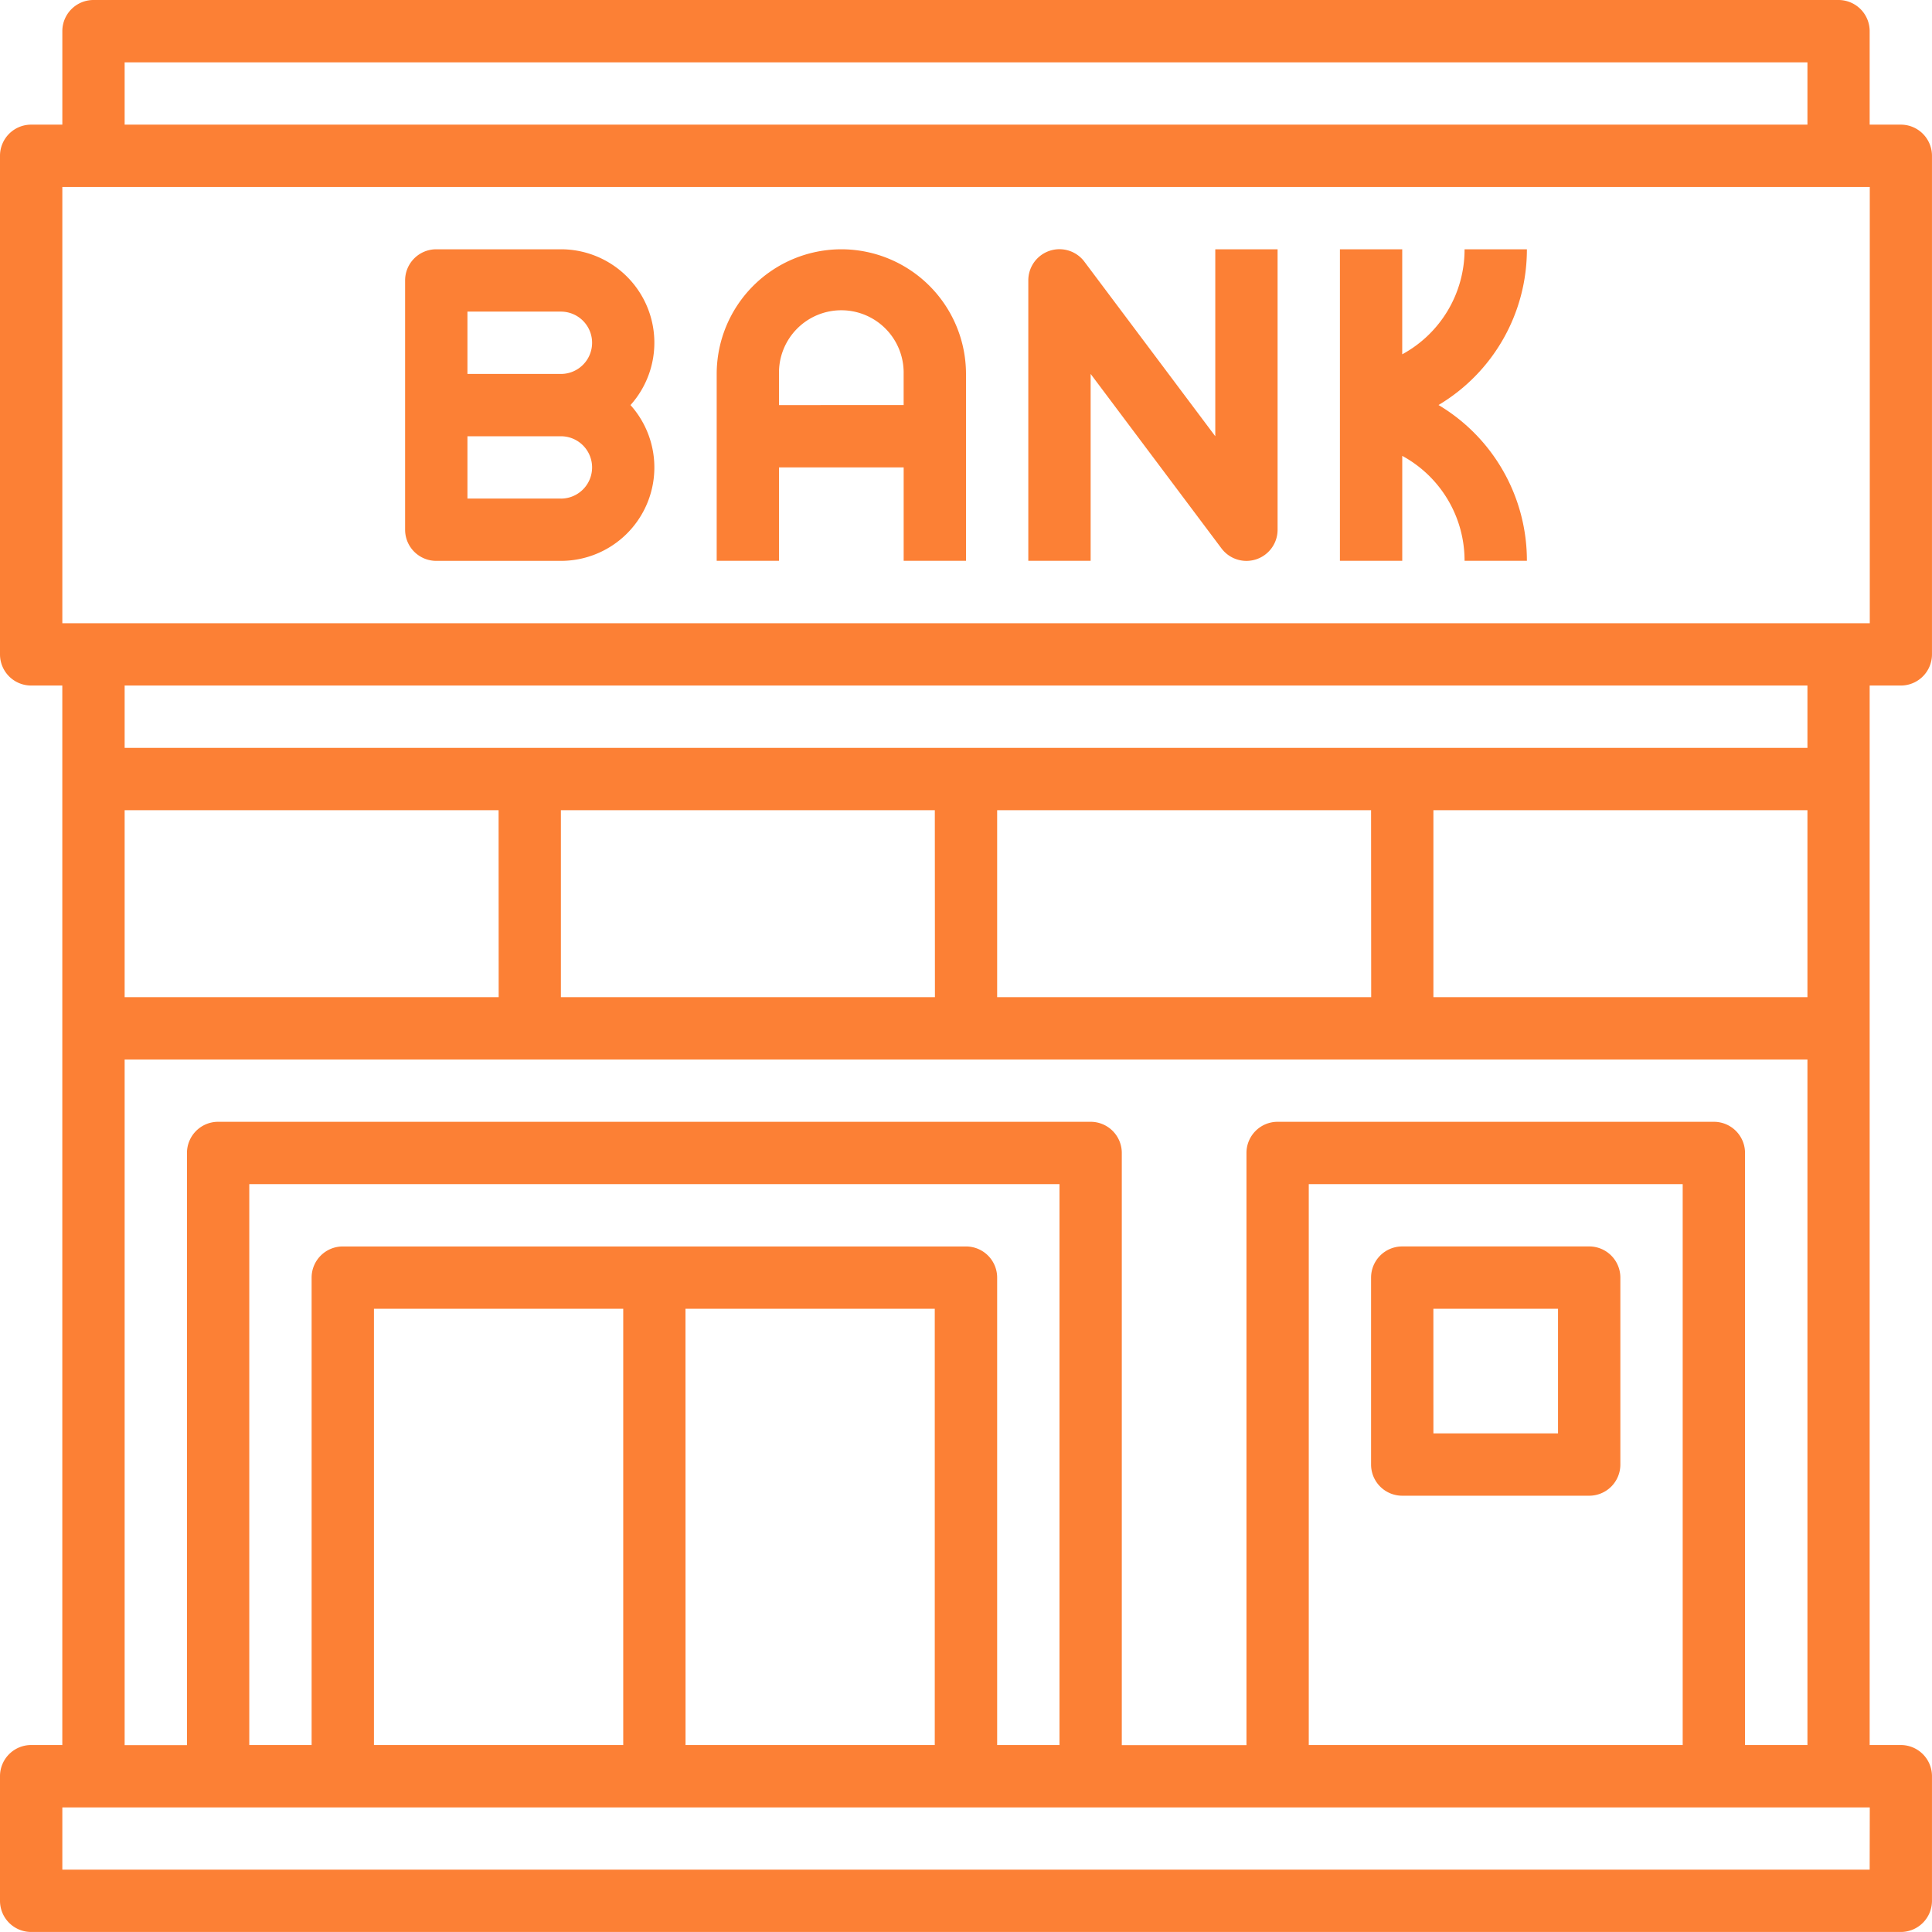 <svg id="bank" xmlns="http://www.w3.org/2000/svg" width="68.838" height="68.838" viewBox="0 0 68.838 68.838">
  <path id="Path_4215" data-name="Path 4215" d="M68.727,25.426a1.11,1.11,0,0,0,1.11-1.11V6.551a1.11,1.11,0,0,0-1.11-1.11h-1.11V2.11A1.11,1.11,0,0,0,66.507,1H4.331a1.11,1.11,0,0,0-1.11,1.11V5.441H2.11A1.11,1.11,0,0,0,1,6.551V24.316a1.11,1.11,0,0,0,1.11,1.11h1.11v37.75H2.11A1.11,1.11,0,0,0,1,64.286v4.441a1.11,1.11,0,0,0,1.11,1.11H68.727a1.11,1.11,0,0,0,1.11-1.11V64.286a1.11,1.11,0,0,0-1.11-1.11h-1.11V25.426ZM5.441,3.221H65.4V5.441H5.441ZM3.221,7.662h64.4V23.206H3.221ZM65.4,36.529H52.073V29.867H65.4Zm-15.544,0H36.529V29.867H49.852Zm-15.544,0H20.985V29.867H34.308Zm-15.544,0H5.441V29.867H18.765ZM67.617,67.617H3.221V65.4h64.4ZM38.75,63.176H36.529V46.522a1.11,1.11,0,0,0-1.11-1.11H13.213a1.11,1.11,0,0,0-1.11,1.11V63.176H9.882V43.191H38.75Zm-24.426,0V47.632h8.882V63.176Zm11.1-15.544h8.882V63.176H25.426ZM60.955,63.176H47.632V43.191H60.955Zm2.221,0V42.08a1.11,1.11,0,0,0-1.11-1.11H46.522a1.11,1.11,0,0,0-1.11,1.11v21.1H40.97V42.08a1.11,1.11,0,0,0-1.11-1.11H8.772a1.11,1.11,0,0,0-1.11,1.11v21.1H5.441V38.75H65.4V63.176ZM65.4,27.647H5.441V25.426H65.4Z" transform="translate(-1 -1)" fill="#fc8035"/>
  <path id="Path_4216" data-name="Path 4216" d="M19.551,9H15.11A1.11,1.11,0,0,0,14,10.11v8.882a1.11,1.11,0,0,0,1.11,1.11h4.441a3.329,3.329,0,0,0,2.48-5.551A3.329,3.329,0,0,0,19.551,9Zm0,8.882H16.221V15.662h3.331a1.11,1.11,0,0,1,0,2.221Zm0-4.441H16.221V11.221h3.331a1.11,1.11,0,0,1,0,2.221Z" transform="translate(0.434 -0.118)" fill="#fc8035"/>
  <path id="Path_4217" data-name="Path 4217" d="M28.441,9A4.446,4.446,0,0,0,24,13.441V20.1h2.221V16.772h4.441V20.1h2.221V13.441A4.446,4.446,0,0,0,28.441,9Zm-2.221,5.551v-1.11a2.221,2.221,0,1,1,4.441,0v1.11Z" transform="translate(1.536 -0.118)" fill="#fc8035"/>
  <path id="Path_4218" data-name="Path 4218" d="M40.662,15.662,36,9.444a1.11,1.11,0,0,0-2,.666V20.1h2.221V13.441l4.663,6.218a1.111,1.111,0,0,0,.888.444,1.131,1.131,0,0,0,.351-.057,1.11,1.11,0,0,0,.759-1.054V9H40.662Z" transform="translate(2.639 -0.118)" fill="#fc8035"/>
  <path id="Path_4219" data-name="Path 4219" d="M50.662,9H48.441a4.247,4.247,0,0,1-2.221,3.742V9H44V20.1h2.221V16.361A4.247,4.247,0,0,1,48.441,20.1h2.221a6.449,6.449,0,0,0-3.149-5.551A6.449,6.449,0,0,0,50.662,9Z" transform="translate(3.742 -0.118)" fill="#fc8035"/>
  <path id="Path_4220" data-name="Path 4220" d="M46.11,49.882h6.662a1.11,1.11,0,0,0,1.11-1.11V42.11A1.11,1.11,0,0,0,52.772,41H46.11A1.11,1.11,0,0,0,45,42.11v6.662A1.11,1.11,0,0,0,46.11,49.882Zm1.11-6.662h4.441v4.441H47.221Z" transform="translate(3.852 3.411)" fill="#fc8035"/>
</svg>

